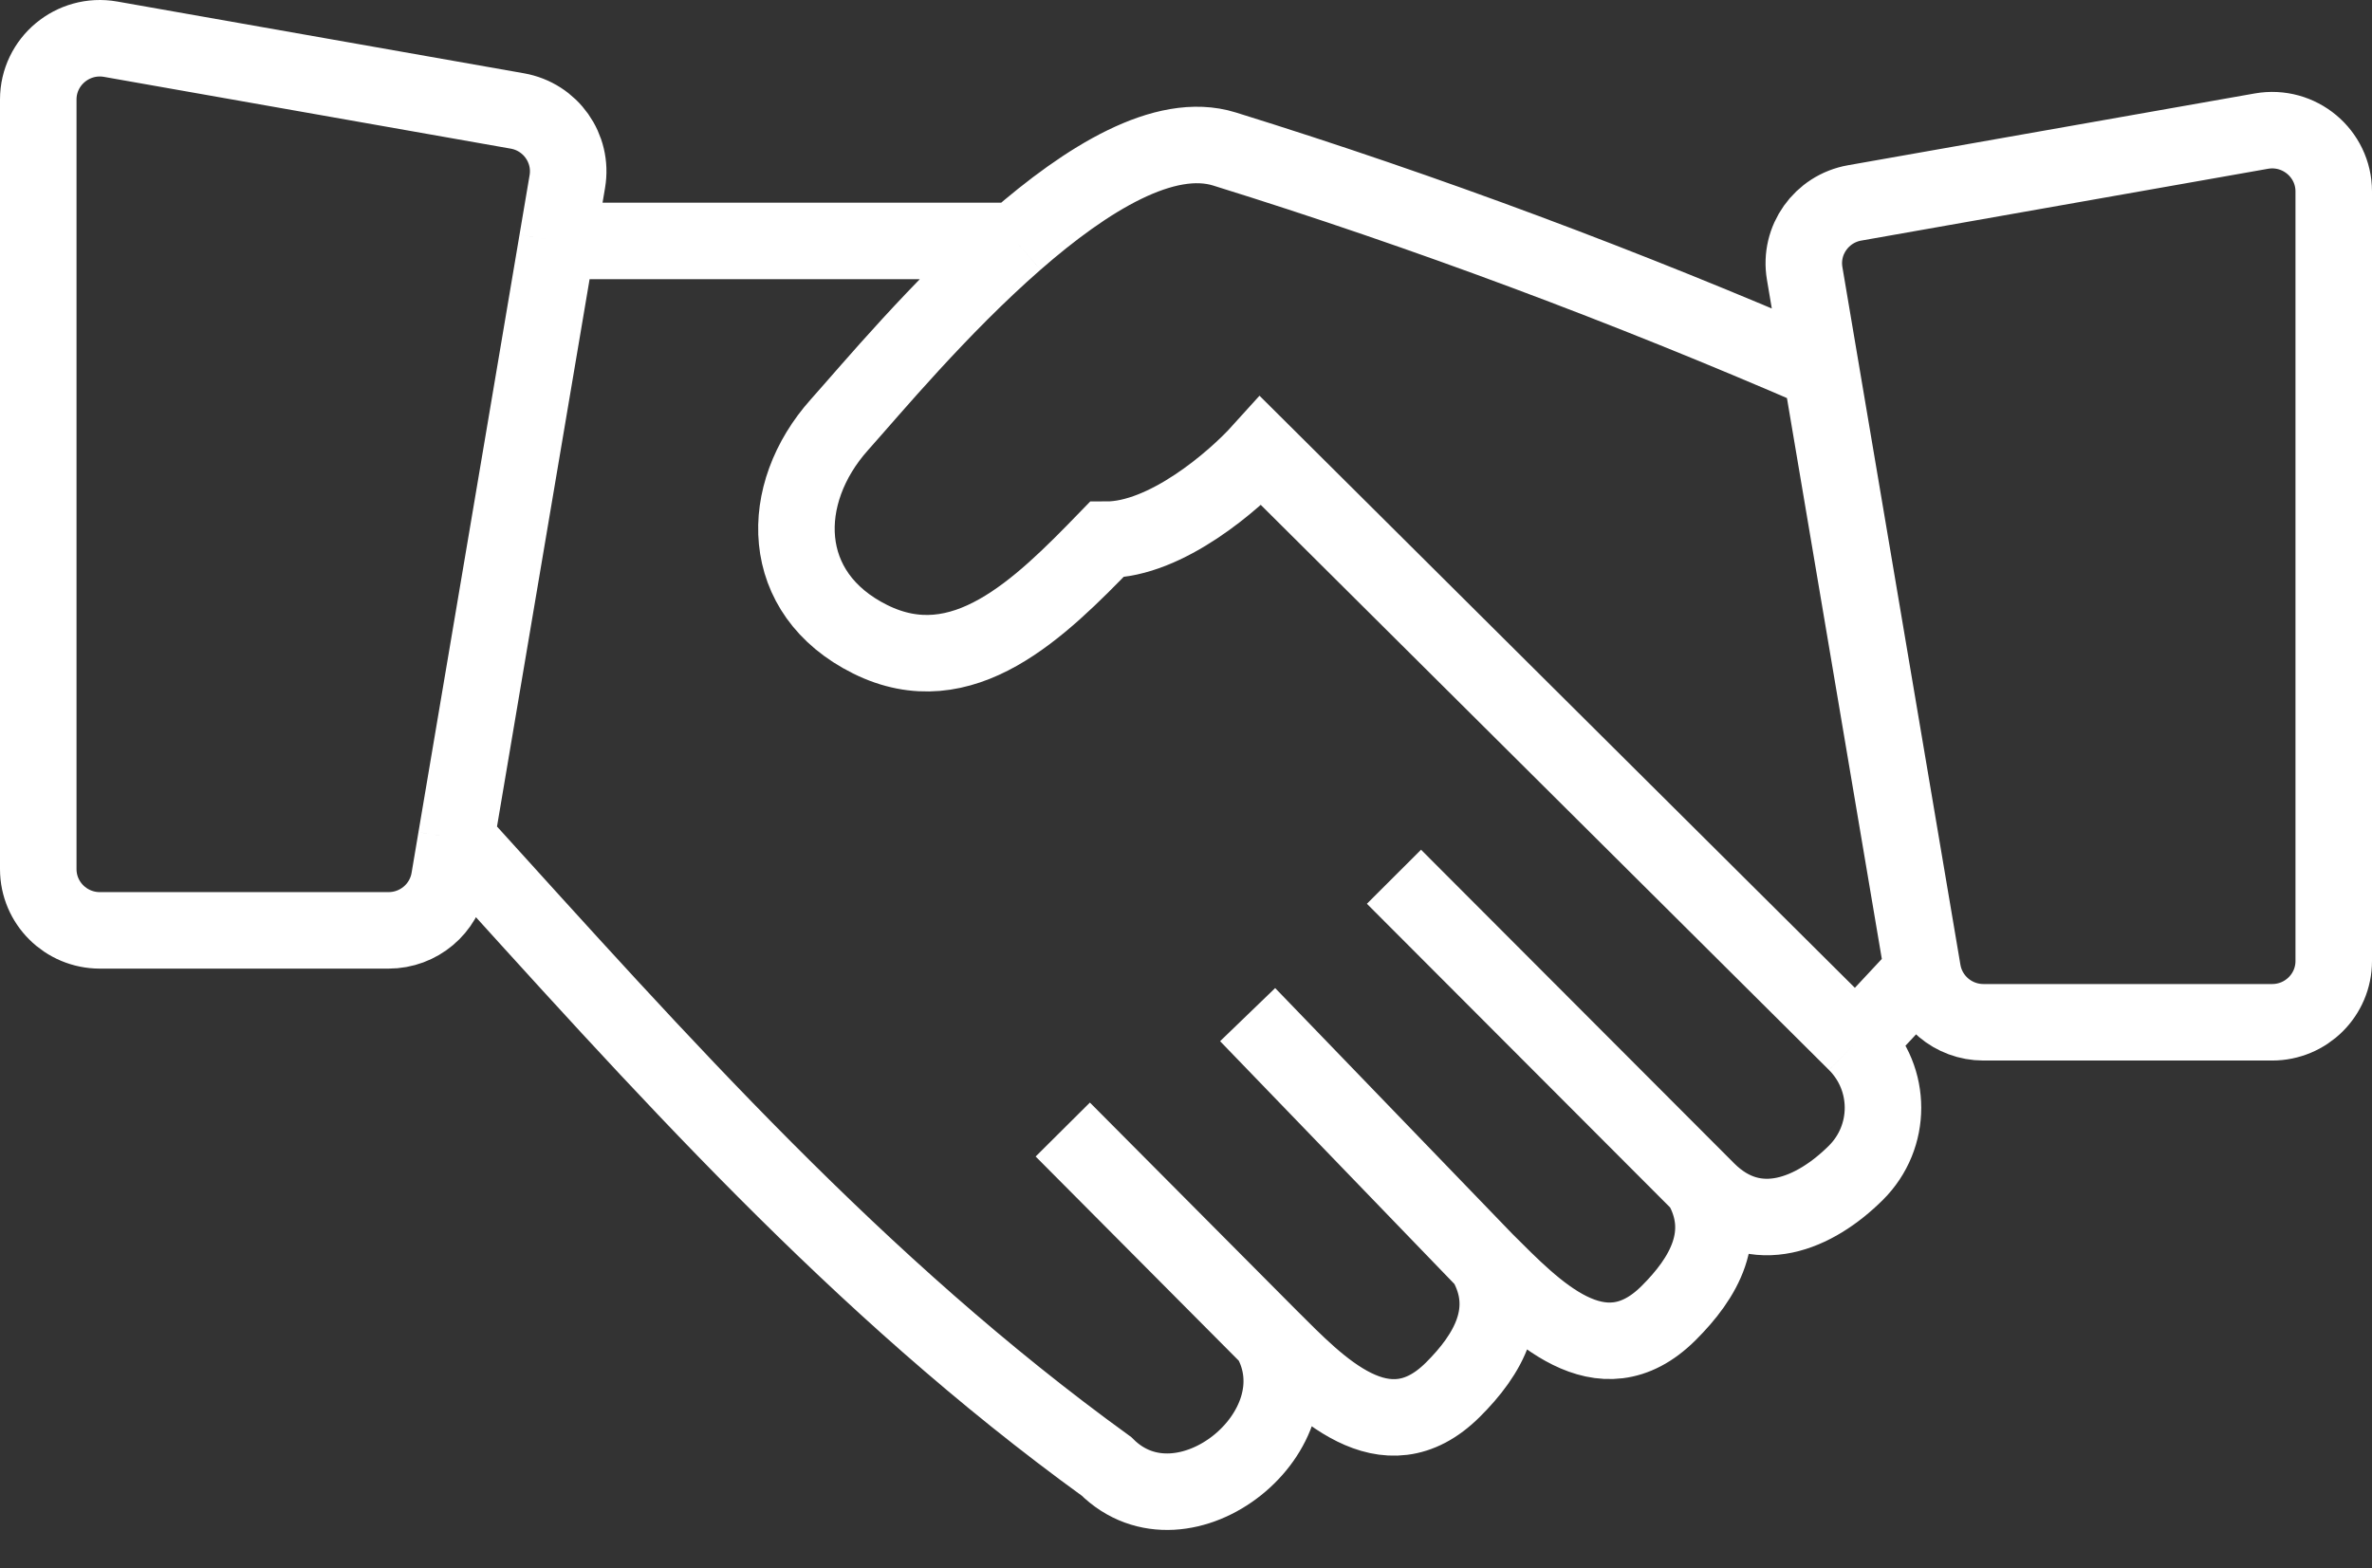 <?xml version="1.0" encoding="UTF-8"?> <svg xmlns="http://www.w3.org/2000/svg" width="62" height="41" viewBox="0 0 62 41" fill="none"><rect x="0" y="0" width="62" height="41" fill="#333333" stroke="none"/> <path d="M50.256 25.391C50.387 26.162 51.058 26.727 51.844 26.727H59.389C60.279 26.727 61 26.01 61 25.125V5.006C61 4.009 60.095 3.254 59.108 3.428L48.478 5.305C47.608 5.458 47.024 6.281 47.171 7.148L47.603 9.704M50.256 25.391L47.603 9.704M50.256 25.391L48.51 27.263M44.626 31.127L44.468 30.971C45.214 32.262 44.536 33.414 43.613 34.331C41.839 36.096 40.097 34.233 38.831 32.974M44.626 31.127C45.9 32.395 47.44 31.727 48.51 30.662C49.454 29.723 49.454 28.201 48.51 27.263M44.626 31.127L36.436 22.922M48.51 27.263L32.96 11.795C32.263 12.567 30.479 14.11 28.921 14.11C27.174 15.912 25.161 17.915 22.745 16.713C20.329 15.512 20.329 12.908 21.94 11.106C22.769 10.178 24.558 8.029 26.54 6.299M33.194 34.976C34.587 37.39 30.935 40.34 28.921 38.337C22.404 33.619 17.289 27.839 11.924 21.921M33.194 34.976C34.459 36.236 36.201 38.099 37.975 36.334C38.898 35.416 39.577 34.265 38.831 32.974M33.194 34.976L27.779 29.531M38.831 32.974L32.611 26.527M47.603 9.704C42.531 7.503 37.286 5.537 32.007 3.896C30.444 3.41 28.407 4.668 26.54 6.299M11.924 21.921L11.744 22.988C11.613 23.759 10.942 24.324 10.155 24.324H2.611C1.721 24.324 1 23.607 1 22.722V2.603C1 1.606 1.905 0.851 2.892 1.025L13.522 2.901C14.393 3.055 14.976 3.878 14.829 4.745L14.566 6.299M11.924 21.921L14.566 6.299M14.566 6.299H26.54" stroke="white" stroke-width="2"></path> </svg> 